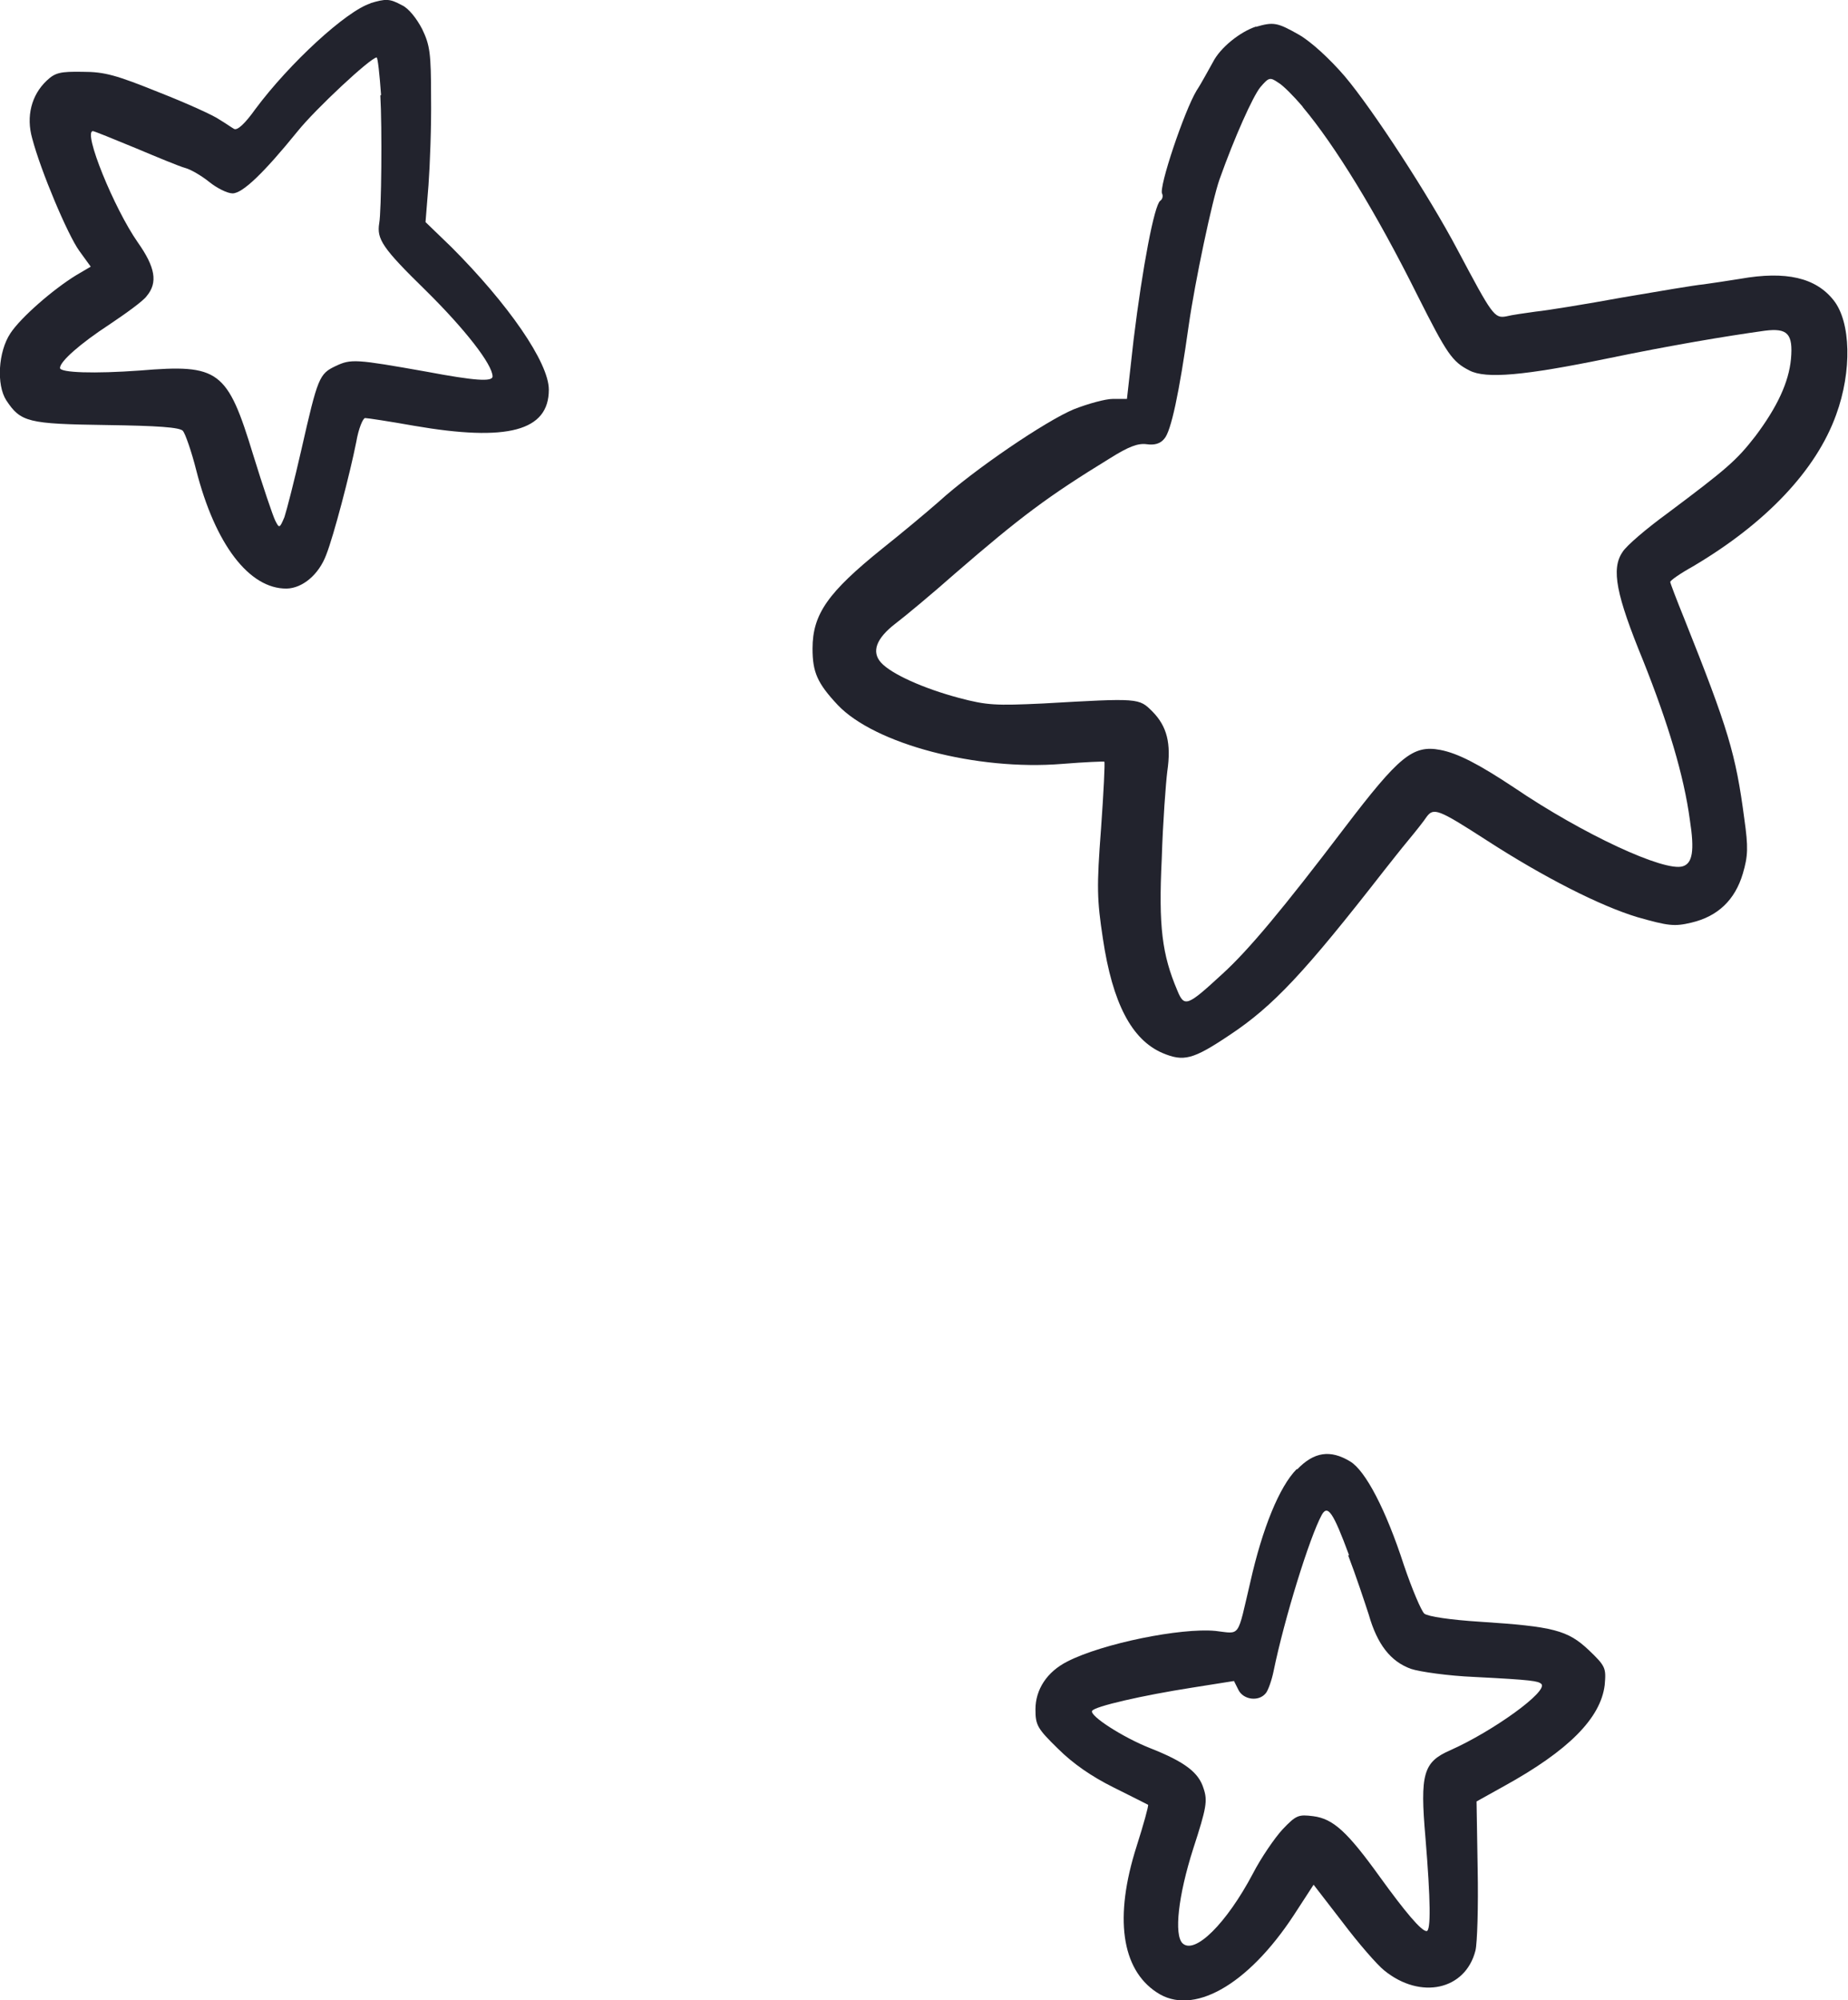 <svg width="73" height="79" viewBox="0 0 73 79" fill="none" xmlns="http://www.w3.org/2000/svg">
<g clipPath="url(#clip0_10_129)">
<path fillRule="evenodd" clipRule="evenodd" d="M14.644 0.131C13.693 0.422 11.44 2.487 10.079 4.32C9.685 4.873 9.377 5.164 9.246 5.091C9.143 5.033 8.895 4.858 8.675 4.727C8.456 4.567 7.402 4.087 6.291 3.651C4.594 2.967 4.14 2.836 3.262 2.836C2.385 2.822 2.18 2.866 1.843 3.186C1.243 3.753 1.024 4.597 1.273 5.469C1.609 6.749 2.677 9.28 3.131 9.906L3.584 10.531L3.014 10.866C2.107 11.419 0.819 12.539 0.41 13.164C-0.073 13.892 -0.146 15.201 0.249 15.812C0.819 16.67 1.097 16.743 4.199 16.786C6.203 16.815 7.11 16.873 7.227 17.019C7.315 17.121 7.563 17.819 7.753 18.575C8.5 21.499 9.845 23.259 11.323 23.245C11.952 23.23 12.596 22.692 12.888 21.907C13.181 21.165 13.825 18.706 14.073 17.455C14.161 16.932 14.337 16.51 14.424 16.51C14.512 16.51 15.375 16.641 16.355 16.815C20.057 17.455 21.68 17.019 21.68 15.39C21.68 14.313 20.071 12.001 17.833 9.76L16.809 8.771L16.926 7.317C16.985 6.517 17.043 4.96 17.028 3.869C17.028 2.109 16.985 1.789 16.677 1.149C16.458 0.727 16.136 0.32 15.873 0.204C15.39 -0.058 15.244 -0.058 14.615 0.131H14.644ZM15.024 3.767C15.097 5.033 15.068 8.349 14.98 8.815C14.878 9.44 15.097 9.79 16.809 11.462C18.374 13.004 19.457 14.401 19.457 14.866C19.457 15.084 18.769 15.041 16.838 14.677C14.044 14.182 13.868 14.168 13.254 14.459C12.61 14.764 12.552 14.91 11.908 17.746C11.63 18.968 11.323 20.161 11.235 20.423C11.045 20.874 11.03 20.874 10.87 20.554C10.782 20.379 10.387 19.215 10.006 17.979C8.982 14.619 8.661 14.372 5.53 14.633C3.73 14.764 2.37 14.721 2.37 14.532C2.37 14.27 3.189 13.557 4.301 12.83C4.974 12.379 5.662 11.884 5.793 11.695C6.247 11.157 6.13 10.546 5.442 9.571C4.506 8.233 3.262 5.178 3.672 5.178C3.716 5.178 4.477 5.484 5.354 5.848C6.217 6.211 7.095 6.575 7.315 6.633C7.534 6.691 7.958 6.938 8.266 7.186C8.573 7.433 8.982 7.637 9.187 7.637C9.582 7.637 10.416 6.837 11.762 5.178C12.464 4.306 14.629 2.284 14.878 2.269C14.922 2.269 14.995 2.938 15.053 3.753L15.024 3.767Z" fill="#22232D"/>
<path fillRule="evenodd" clipRule="evenodd" d="M49.622 1.047C48.993 1.251 48.203 1.877 47.911 2.458C47.75 2.735 47.486 3.244 47.267 3.578C46.784 4.378 45.76 7.419 45.907 7.651C45.95 7.739 45.921 7.87 45.833 7.928C45.599 8.088 45.131 10.546 44.78 13.412L44.517 15.754H43.961C43.668 15.754 42.981 15.943 42.425 16.161C41.328 16.612 38.475 18.546 37.085 19.812C36.588 20.248 35.593 21.077 34.861 21.659C32.711 23.39 32.097 24.248 32.097 25.616C32.097 26.547 32.287 26.983 33.091 27.841C34.554 29.383 38.577 30.445 41.957 30.169C42.849 30.096 43.61 30.067 43.624 30.081C43.654 30.11 43.595 31.303 43.493 32.729C43.317 35.042 43.332 35.522 43.566 37.064C43.946 39.624 44.707 41.064 45.921 41.587C46.755 41.937 47.121 41.849 48.554 40.889C50.295 39.74 51.539 38.402 54.669 34.387C54.933 34.053 55.357 33.514 55.635 33.18C55.913 32.845 56.249 32.423 56.352 32.263C56.63 31.885 56.82 31.958 58.693 33.165C61.004 34.663 63.228 35.783 64.676 36.22C65.905 36.569 66.139 36.598 66.812 36.438C67.865 36.191 68.538 35.536 68.845 34.504C69.05 33.805 69.065 33.471 68.904 32.336C68.567 29.776 68.275 28.801 66.534 24.438C66.227 23.681 65.978 23.027 65.978 22.983C65.978 22.925 66.373 22.648 66.87 22.372C69.752 20.67 71.742 18.576 72.532 16.379C73.161 14.662 73.117 12.713 72.429 11.855C71.727 10.968 70.557 10.691 68.743 11.011C68.275 11.084 67.631 11.186 67.295 11.23C66.958 11.259 65.51 11.506 64.061 11.753C62.628 12.015 61.106 12.262 60.667 12.306C60.258 12.364 59.717 12.437 59.497 12.495C59.029 12.582 58.941 12.437 57.581 9.877C56.454 7.739 54.216 4.306 53.119 3.011C52.519 2.313 51.788 1.644 51.305 1.367C50.456 0.887 50.31 0.858 49.608 1.062L49.622 1.047ZM51.466 4.233C52.724 5.731 54.348 8.364 55.986 11.652C57.157 13.979 57.361 14.284 58.049 14.633C58.693 14.968 60.199 14.837 63.52 14.153C66.051 13.63 68.143 13.281 69.708 13.062C70.615 12.946 70.835 13.179 70.747 14.182C70.659 15.099 70.206 16.073 69.343 17.223C68.597 18.183 68.231 18.503 65.861 20.277C65.042 20.874 64.237 21.557 64.091 21.805C63.637 22.474 63.842 23.492 64.91 26.096C65.89 28.554 66.519 30.634 66.753 32.38C66.944 33.602 66.856 34.096 66.475 34.212C65.758 34.445 62.525 32.947 59.804 31.1C58.4 30.169 57.581 29.747 56.893 29.616C55.811 29.412 55.269 29.863 53.119 32.685C50.676 35.9 49.315 37.529 48.291 38.46C46.901 39.74 46.784 39.798 46.506 39.115C45.907 37.704 45.76 36.598 45.892 33.907C45.936 32.467 46.053 30.925 46.111 30.46C46.272 29.354 46.097 28.685 45.526 28.103C44.985 27.565 45.014 27.565 41.196 27.783C39.338 27.87 38.987 27.856 37.89 27.565C36.471 27.187 35.213 26.619 34.803 26.169C34.423 25.747 34.598 25.223 35.373 24.627C35.739 24.35 36.807 23.463 37.729 22.648C40.318 20.408 41.386 19.608 43.829 18.11C44.59 17.63 44.956 17.499 45.292 17.543C45.599 17.586 45.833 17.528 45.994 17.325C46.258 17.034 46.58 15.535 46.96 12.83C47.209 11.099 47.882 7.913 48.174 7.084C48.774 5.397 49.491 3.811 49.783 3.447C50.12 3.055 50.164 3.04 50.486 3.258C50.69 3.375 51.115 3.811 51.451 4.204L51.466 4.233Z" fill="#22232D"/>
<path fillRule="evenodd" clipRule="evenodd" d="M51.217 58.025C50.544 58.708 49.871 60.337 49.388 62.49C48.862 64.716 49.023 64.527 48.013 64.41C46.653 64.279 43.551 64.905 42.162 65.618C41.357 66.025 40.903 66.723 40.903 67.509C40.903 68.134 40.977 68.265 41.796 69.065C42.381 69.647 43.112 70.156 43.99 70.592C44.692 70.941 45.322 71.261 45.351 71.276C45.38 71.305 45.175 72.047 44.897 72.92C44.005 75.713 44.297 77.764 45.687 78.68C47.106 79.64 49.286 78.418 51.115 75.625L51.89 74.433L53.046 75.931C53.66 76.745 54.406 77.604 54.684 77.822C56.118 78.985 57.888 78.593 58.283 77.036C58.356 76.745 58.4 75.291 58.371 73.822L58.327 71.145L59.424 70.534C61.955 69.138 63.228 67.858 63.389 66.549C63.447 65.879 63.432 65.807 62.76 65.167C61.926 64.381 61.37 64.236 58.459 64.047C57.303 63.974 56.41 63.843 56.264 63.727C56.147 63.625 55.781 62.767 55.46 61.821C54.743 59.61 53.938 58.083 53.338 57.719C52.548 57.239 51.905 57.341 51.246 58.025H51.217ZM53.251 61.414C53.558 62.214 53.909 63.276 54.07 63.77C54.406 64.948 54.933 65.618 55.737 65.909C56.089 66.025 57.215 66.185 58.239 66.228C60.55 66.345 60.755 66.388 60.887 66.505C61.165 66.796 58.985 68.367 57.288 69.123C56.22 69.589 56.089 70.054 56.308 72.571C56.513 75.058 56.528 76.265 56.352 76.265C56.147 76.265 55.518 75.523 54.509 74.127C53.221 72.338 52.665 71.829 51.875 71.727C51.29 71.654 51.202 71.683 50.661 72.251C50.354 72.585 49.813 73.371 49.491 73.996C48.452 75.96 47.194 77.211 46.711 76.745C46.375 76.411 46.536 74.883 47.136 73.007C47.662 71.392 47.706 71.116 47.545 70.636C47.355 70.01 46.828 69.589 45.424 69.036C44.356 68.614 43.025 67.756 43.142 67.567C43.23 67.392 45.131 66.956 47.092 66.65L48.745 66.388L48.92 66.738C49.111 67.13 49.725 67.218 50.003 66.868C50.091 66.767 50.237 66.359 50.31 65.996C50.734 63.93 51.729 60.715 52.212 59.828C52.446 59.406 52.665 59.726 53.294 61.428L53.251 61.414Z" fill="#22232D"/>
</g>
<defs>
<clipPath id="clip0_10_129">
<rect width="73" height="79" fill="white"/>
</clipPath>
</defs>
</svg>
